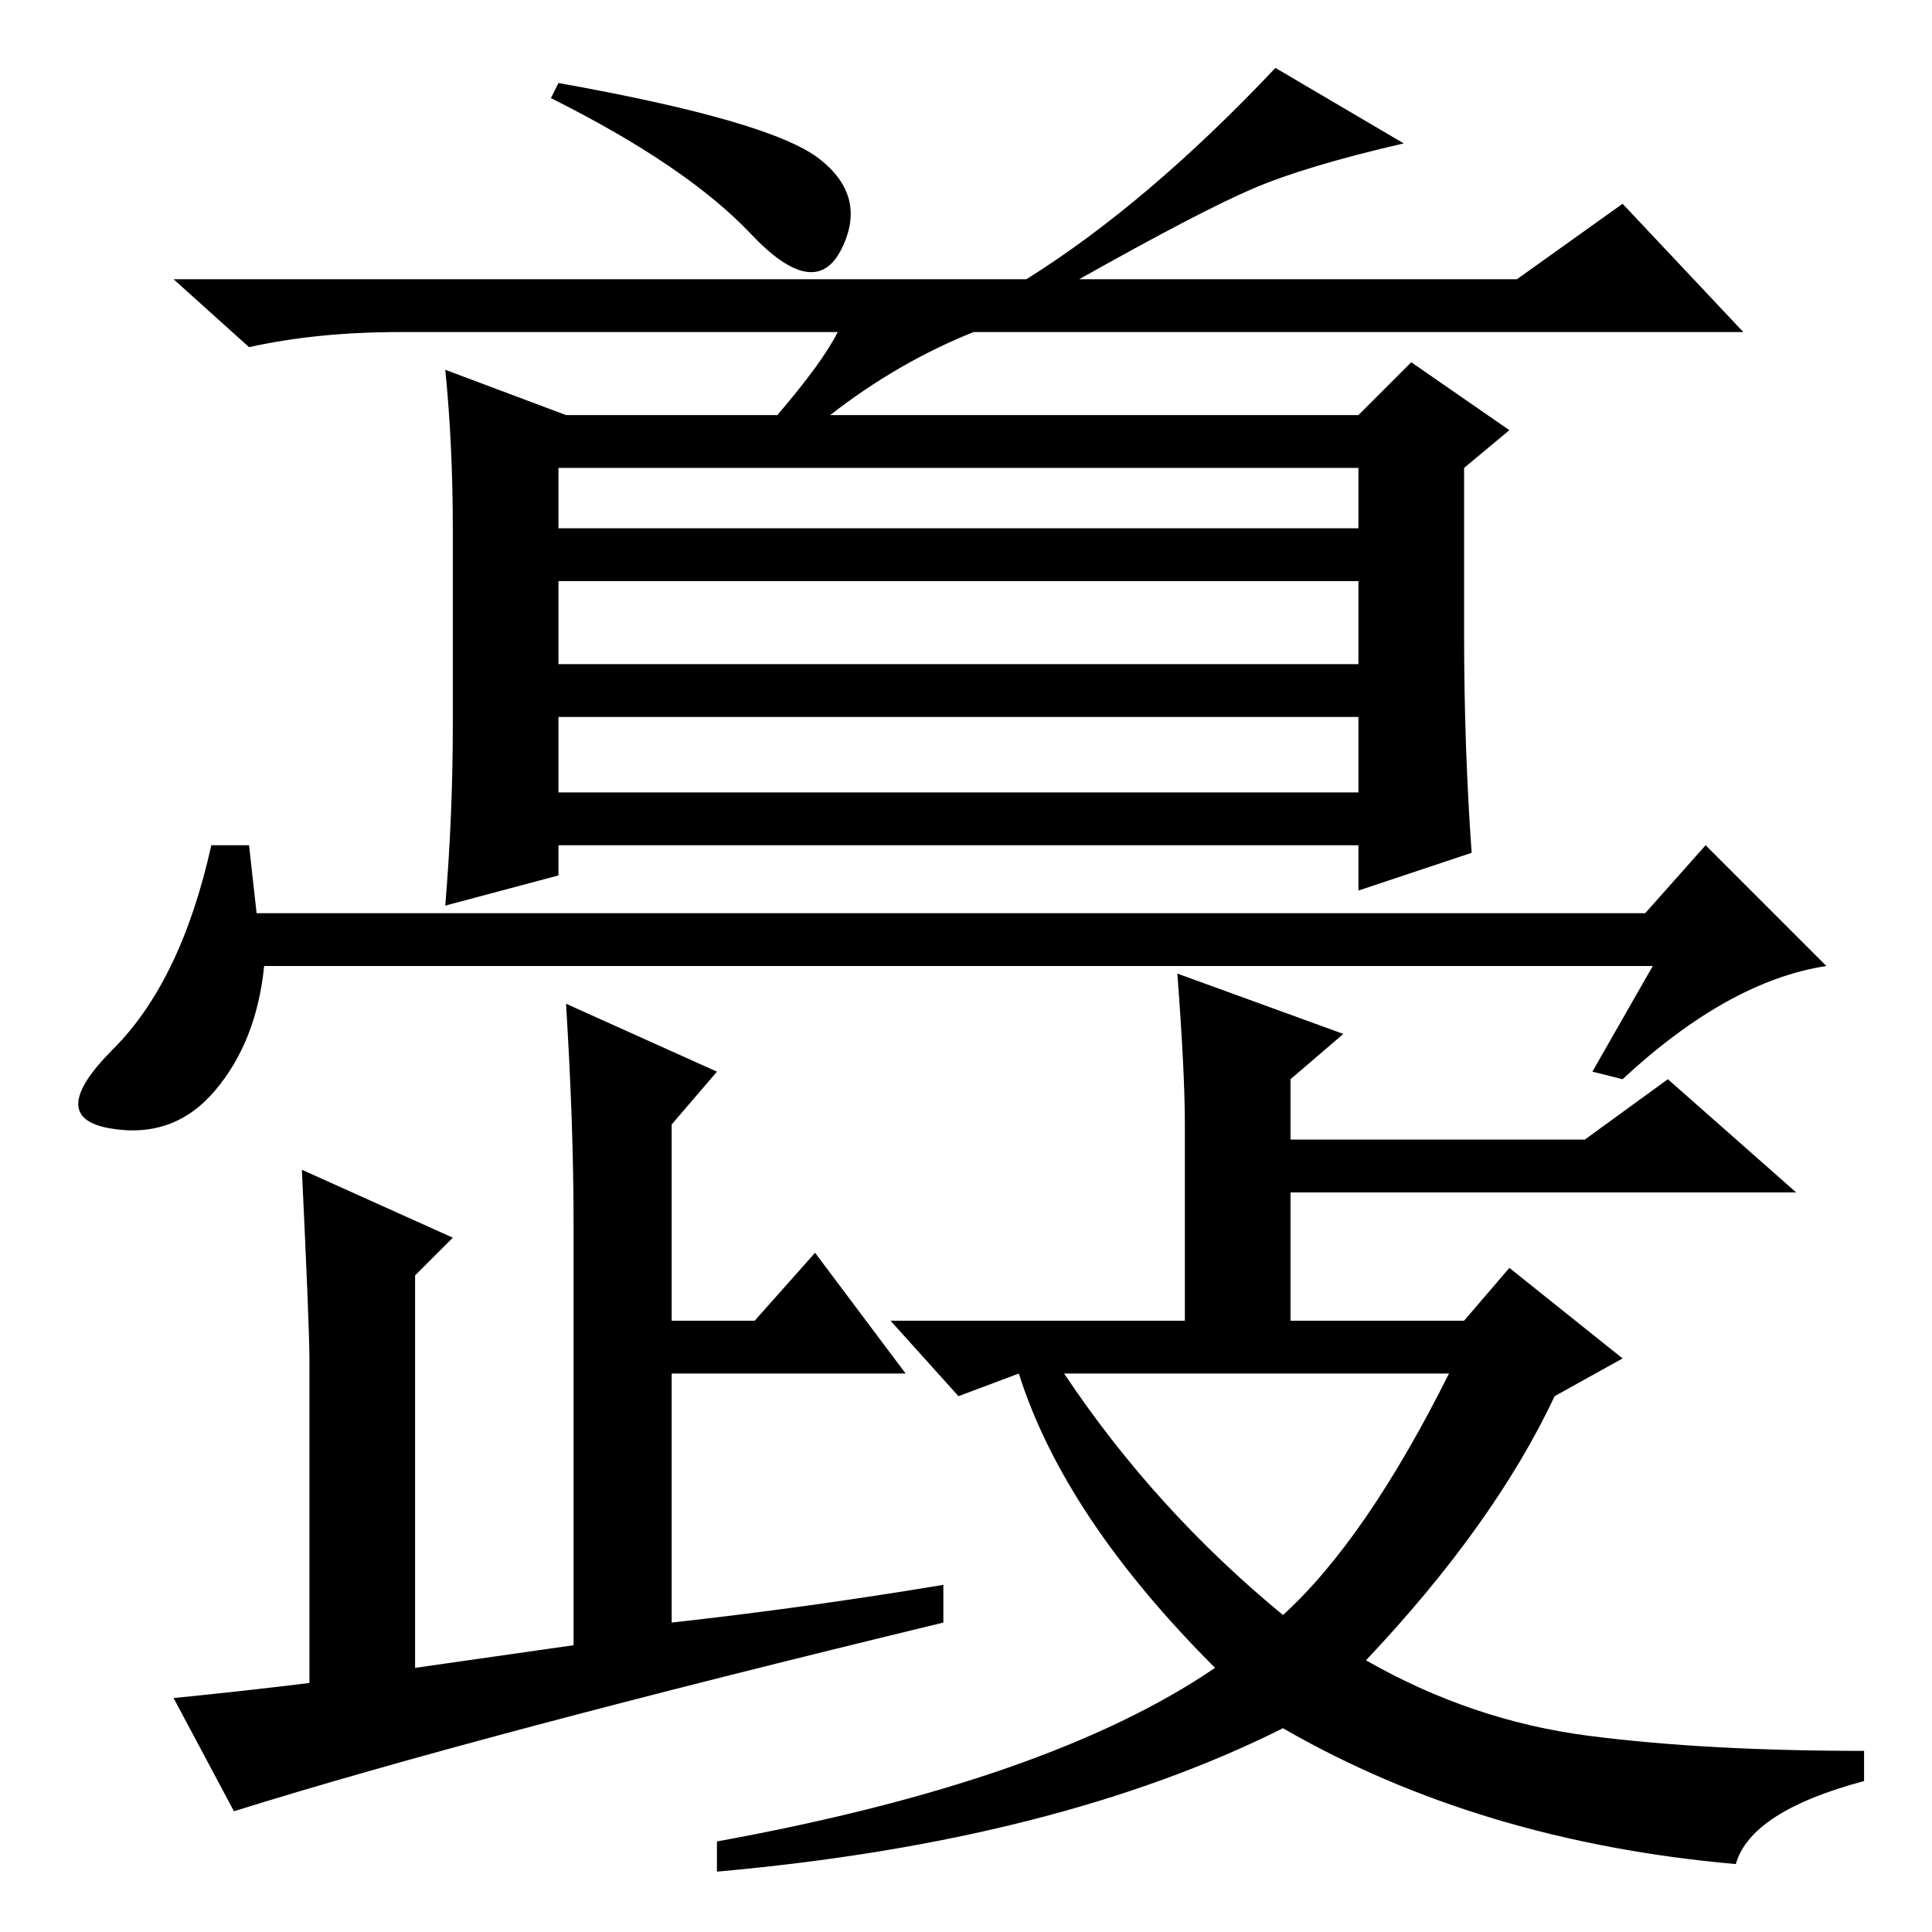 <?xml version="1.0" standalone="no"?>
<!DOCTYPE svg PUBLIC "-//W3C//DTD SVG 1.1//EN" "http://www.w3.org/Graphics/SVG/1.1/DTD/svg11.dtd" >
<svg xmlns="http://www.w3.org/2000/svg" xmlns:xlink="http://www.w3.org/1999/xlink" version="1.1" viewBox="0 -36 256 256">
  <g transform="matrix(1 0 0 -1 0 220)">
   <path fill="currentColor"
d="M34 135h184l8 9l16 -16q-13 -2 -27 -15l-4 1l8 14h-184q-1 -10 -6.5 -16.5t-14 -5t0.5 10.5t13 27h5zM40 101l20 -9l-5 -5v-52l21 3v56q0 13 -1 29l20 -9l-6 -7v-26h11l8 9l12 -16h-31v-33q18 2 36 5v-5q-62 -15 -94 -25l-8 15q10 1 18 2v43q0 4 -1 25zM157 107
q0 7 -1 20l22 -8l-7 -6v-8h39l11 8l17 -15h-67v-17h23l6 7l15 -12l-9 -5q-8 -17 -25 -35q14 -8 29.5 -10t36.5 -2v-4q-15 -4 -17 -11q-34 3 -60 18q-30 -15 -75 -19v4q44 8 66 23q-20 20 -26 39l-8 -3l-9 10h39v26zM170 42q11 10 22 32h-51q12 -18 29 -32zM169 247l17 -10
q-13 -3 -20 -6t-23 -12h58l14 10l16 -17h-102q-10 -4 -19 -11h70l7 7l13 -9l-6 -5v-22q0 -15 1 -29l-15 -5v6h-106v-4l-15 -4q1 12 1 24v26q0 11 -1 21l16 -6h28q6 7 8 11h-58q-11 0 -20 -2l-10 9h113q16 10 33 28zM99.5 225q-8.5 9 -26.5 18l1 2q28 -5 34.5 -10t3 -12
t-12 2zM74 186h106v8h-106v-8zM74 179v-11h106v11h-106zM74 161v-10h106v10h-106z" />
  </g>

</svg>

